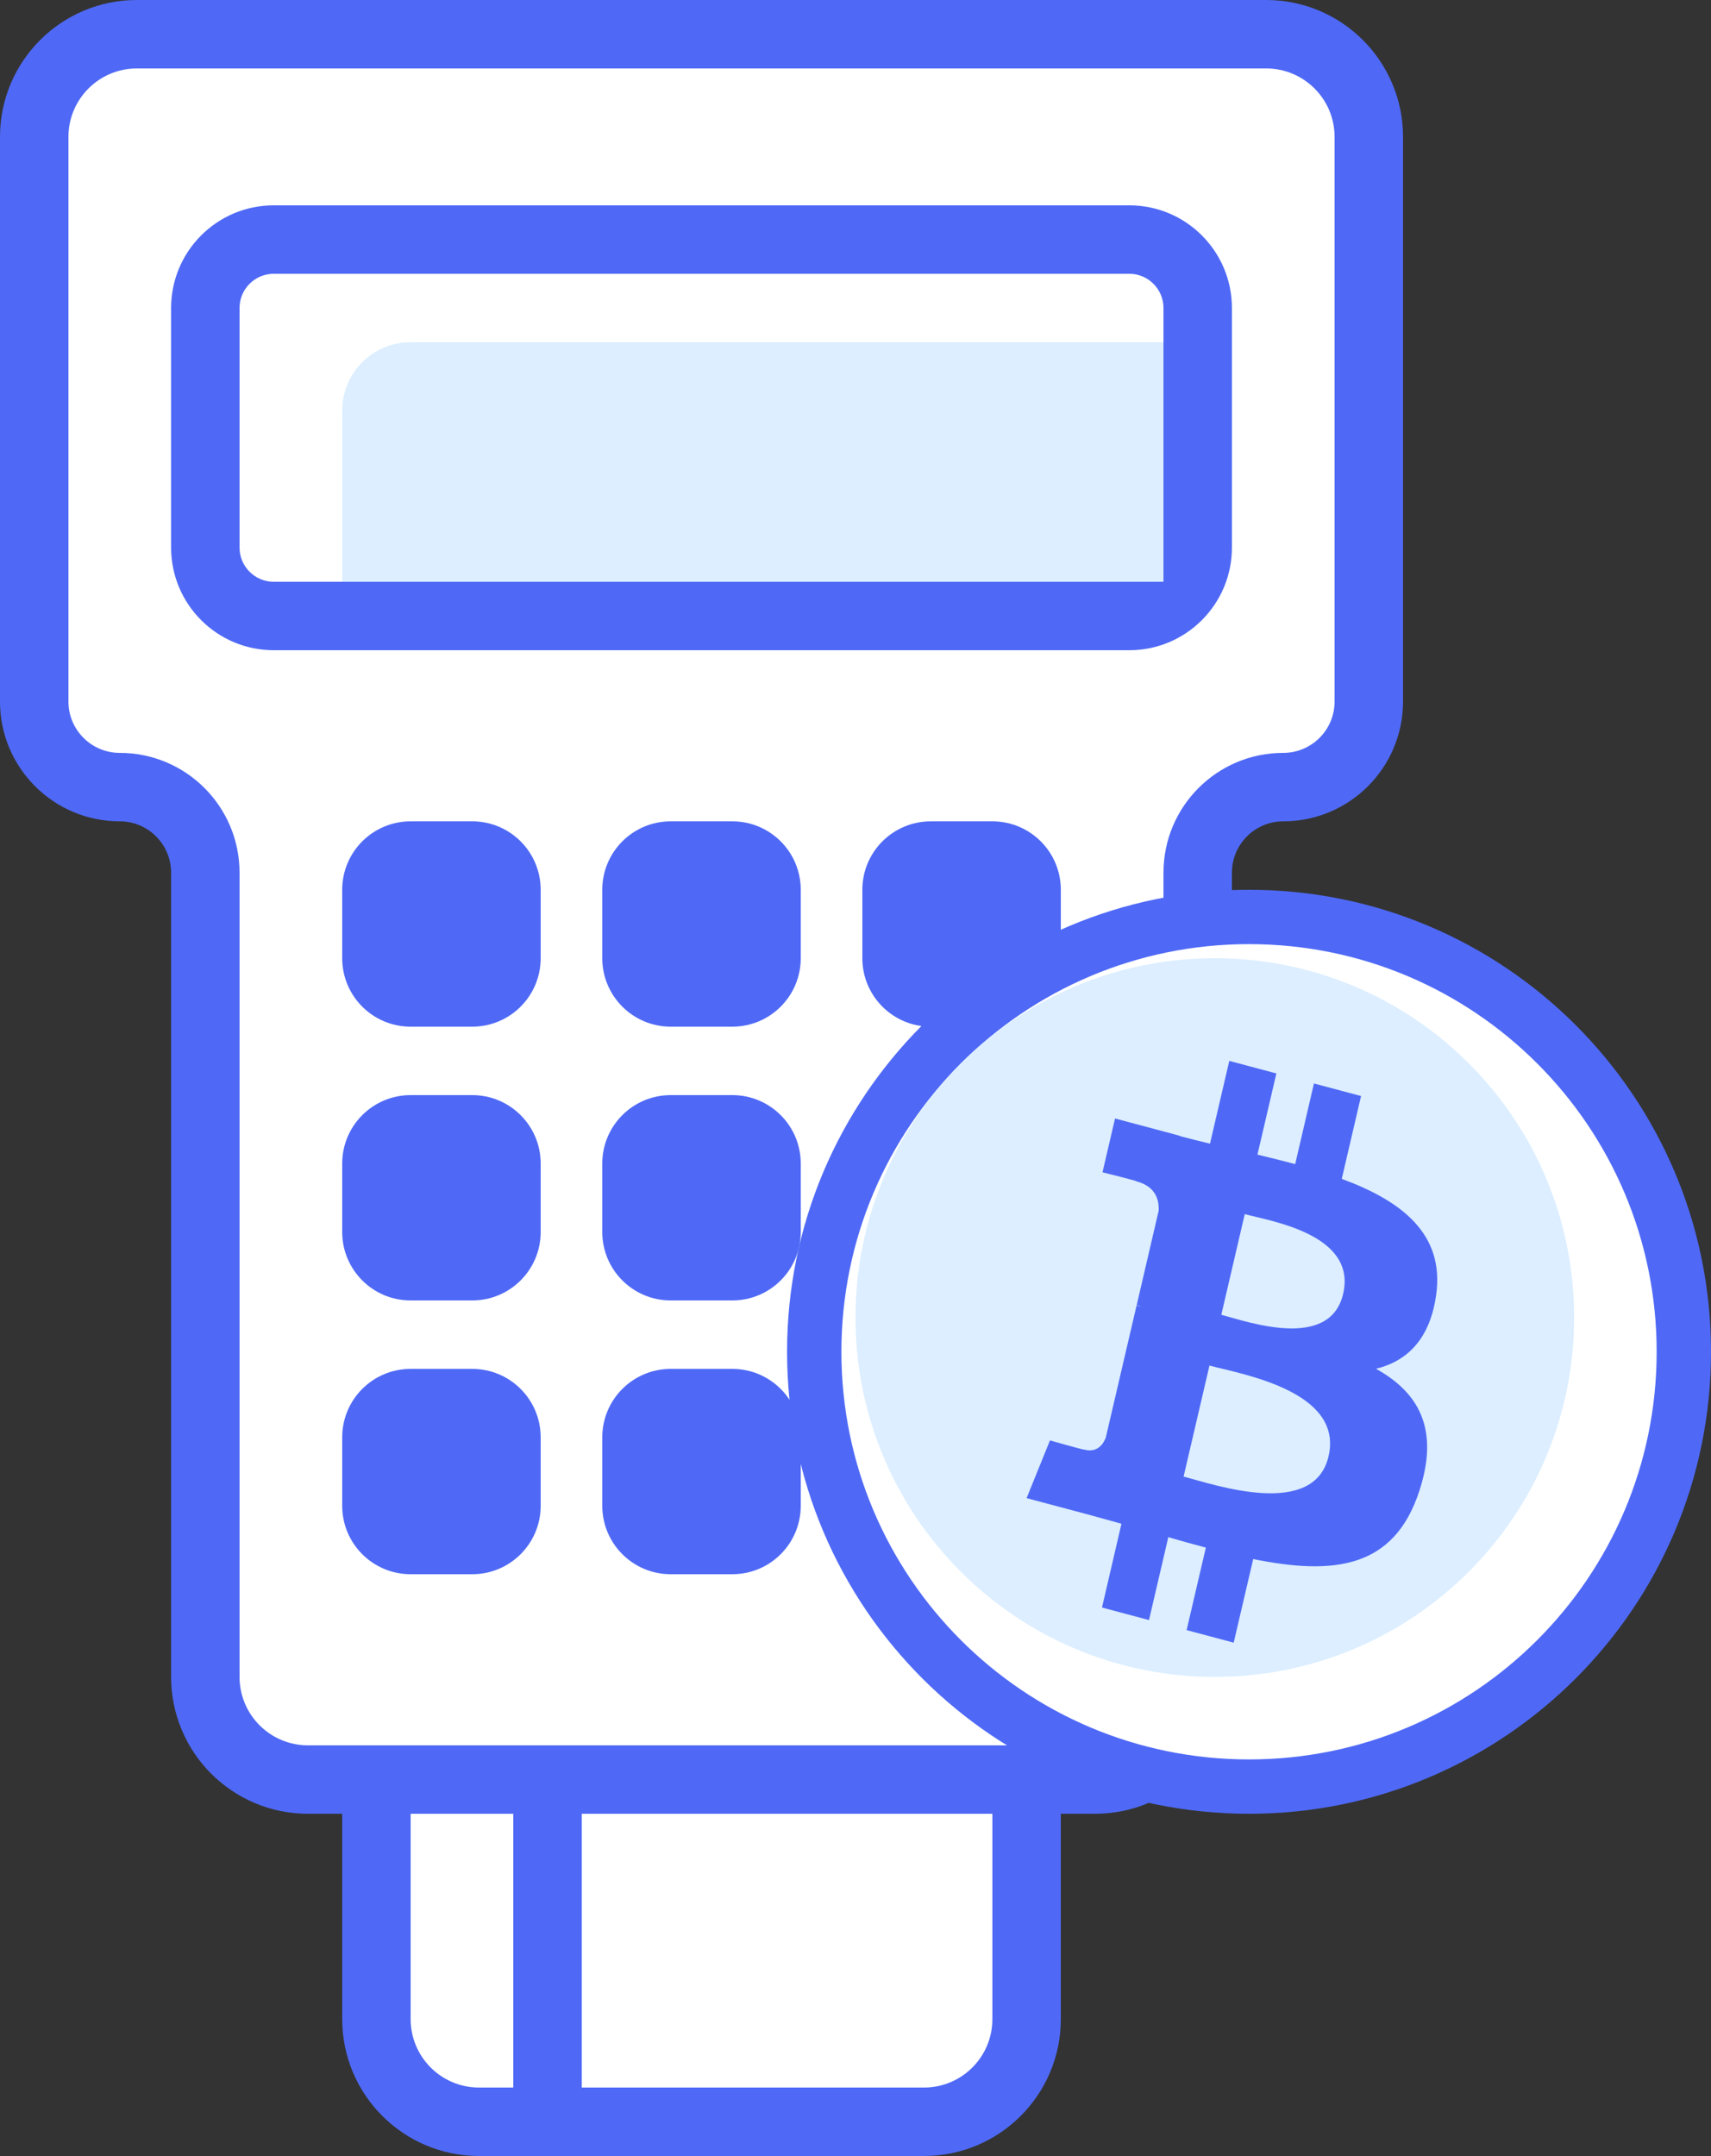 <?xml version="1.0" encoding="UTF-8"?>
<svg width="50px" height="63px" viewBox="0 0 50 63" version="1.1" xmlns="http://www.w3.org/2000/svg" xmlns:xlink="http://www.w3.org/1999/xlink">
    <rect x="0" y="0" width="50" height="63" fill="#333333" stroke="none"/>
    <!-- Generator: Sketch 48.2 (47327) - http://www.bohemiancoding.com/sketch -->
    <title>ic_Merchants</title>
    <desc>Created with Sketch.</desc>
    <defs></defs>
    <g id="Business" stroke="none" stroke-width="1" fill="none" fill-rule="evenodd" transform="translate(-855, -4733)">
        <g id="ic_Merchants" transform="translate(844, 4724)">
            <rect id="Rectangle-4-Copy" x="0" y="0" width="80" height="80"></rect>
            <path d="M51,13 C51,11.343 49.657,10 48,10 L15,10 C13.343,10 12,11.343 12,13 L12,29.5 C12,30.881 13.119,32 14.5,32 C15.881,32 17,33.119 17,34.5 L17,58 C17,59.657 18.343,61 20,61 L43,61 C44.657,61 46,59.657 46,58 L46,34.5 C46,33.119 47.119,32 48.5,32 C49.881,32 51,30.881 51,29.5 L51,13 Z" id="path0_fill" fill="#FFFFFF" fill-rule="nonzero"></path>
            <path d="M15,11 L48,11 L48,9 L15,9 L15,11 Z M13,29.5 L13,13 L11,13 L11,29.5 L13,29.5 Z M18,58 L18,34.5 L16,34.5 L16,58 L18,58 Z M43,60 L20,60 L20,62 L43,62 L43,60 Z M45,34.5 L45,58 L47,58 L47,34.5 L45,34.5 Z M50,13 L50,29.5 L52,29.5 L52,13 L50,13 Z M48.5,33 C50.433,33 52,31.433 52,29.5 L50,29.5 C50,30.328 49.328,31 48.5,31 L48.5,33 Z M47,34.5 C47,33.672 47.672,33 48.5,33 L48.5,31 C46.567,31 45,32.567 45,34.5 L47,34.5 Z M43,62 C45.209,62 47,60.209 47,58 L45,58 C45,59.105 44.105,60 43,60 L43,62 Z M16,58 C16,60.209 17.791,62 20,62 L20,60 C18.895,60 18,59.105 18,58 L16,58 Z M14.5,33 C15.328,33 16,33.672 16,34.5 L18,34.5 C18,32.567 16.433,31 14.5,31 L14.5,33 Z M11,29.5 C11,31.433 12.567,33 14.5,33 L14.5,31 C13.672,31 13,30.328 13,29.5 L11,29.5 Z M48,11 C49.105,11 50,11.895 50,13 L52,13 C52,10.791 50.209,9 48,9 L48,11 Z M15,9 C12.791,9 11,10.791 11,13 L13,13 C13,11.895 13.895,11 15,11 L15,9 Z" id="path1_stroke" fill="#4F69F6" fill-rule="nonzero"></path>
            <path d="M17,18 C17,16.895 17.895,16 19,16 L44,16 C45.105,16 46,16.895 46,18 L46,25 C46,26.105 45.105,27 44,27 L19,27 C17.895,27 17,26.105 17,25 L17,18 Z" id="path2_fill" fill="#FFFFFF" fill-rule="nonzero"></path>
            <path d="M19,17 L44,17 L44,15 L19,15 L19,17 Z M45,18 L45,25 L47,25 L47,18 L45,18 Z M44,26 L19,26 L19,28 L44,28 L44,26 Z M18,25 L18,18 L16,18 L16,25 L18,25 Z M19,26 C18.448,26 18,25.552 18,25 L16,25 C16,26.657 17.343,28 19,28 L19,26 Z M45,25 C45,25.552 44.552,26 44,26 L44,28 C45.657,28 47,26.657 47,25 L45,25 Z M44,17 C44.552,17 45,17.448 45,18 L47,18 C47,16.343 45.657,15 44,15 L44,17 Z M19,15 C17.343,15 16,16.343 16,18 L18,18 C18,17.448 18.448,17 19,17 L19,15 Z" id="path3_stroke" fill="#4F69F6" fill-rule="nonzero"></path>
            <path d="M21,21 C21,19.895 21.895,19 23,19 L45,19 L45,26 L21,26 L21,21 Z" id="path4_fill" fill="#DCEEFF" fill-rule="nonzero"></path>
            <path d="M22,35 C22,34.448 22.448,34 23,34 L24.8,34 C25.352,34 25.8,34.448 25.8,35 L25.8,37 C25.8,37.552 25.352,38 24.8,38 L23,38 C22.448,38 22,37.552 22,37 L22,35 Z M29.6,35 C29.6,34.448 30.048,34 30.6,34 L32.4,34 C32.952,34 33.4,34.448 33.4,35 L33.4,37 C33.4,37.552 32.952,38 32.4,38 L30.6,38 C30.048,38 29.6,37.552 29.6,37 L29.6,35 Z M38.2,34 C37.648,34 37.2,34.448 37.2,35 L37.2,37 C37.2,37.552 37.648,38 38.2,38 L40,38 C40.552,38 41,37.552 41,37 L41,35 C41,34.448 40.552,34 40,34 L38.2,34 Z M22,43 C22,42.448 22.448,42 23,42 L24.8,42 C25.352,42 25.8,42.448 25.8,43 L25.8,45 C25.8,45.552 25.352,46 24.8,46 L23,46 C22.448,46 22,45.552 22,45 L22,43 Z M30.6,42 C30.048,42 29.6,42.448 29.6,43 L29.6,45 C29.6,45.552 30.048,46 30.6,46 L32.4,46 C32.952,46 33.4,45.552 33.4,45 L33.4,43 C33.4,42.448 32.952,42 32.4,42 L30.6,42 Z M37.2,43 C37.2,42.448 37.648,42 38.2,42 L40,42 C40.552,42 41,42.448 41,43 L41,45 C41,45.552 40.552,46 40,46 L38.2,46 C37.648,46 37.2,45.552 37.2,45 L37.2,43 Z M23,50 C22.448,50 22,50.448 22,51 L22,53 C22,53.552 22.448,54 23,54 L24.8,54 C25.352,54 25.8,53.552 25.8,53 L25.8,51 C25.8,50.448 25.352,50 24.8,50 L23,50 Z M29.6,51 C29.6,50.448 30.048,50 30.6,50 L32.4,50 C32.952,50 33.4,50.448 33.4,51 L33.4,53 C33.4,53.552 32.952,54 32.4,54 L30.6,54 C30.048,54 29.6,53.552 29.6,53 L29.6,51 Z M38.2,50 C37.648,50 37.2,50.448 37.2,51 L37.2,53 C37.2,53.552 37.648,54 38.2,54 L40,54 C40.552,54 41,53.552 41,53 L41,51 C41,50.448 40.552,50 40,50 L38.2,50 Z" id="path5_fill" fill="#4F69F6" fill-rule="nonzero"></path>
            <path d="M23,33 C21.895,33 21,33.895 21,35 L23,35 L23,33 Z M24.8,33 L23,33 L23,35 L24.8,35 L24.8,33 Z M26.8,35 C26.8,33.895 25.905,33 24.8,33 L24.8,35 L26.8,35 Z M26.8,37 L26.8,35 L24.8,35 L24.8,37 L26.8,37 Z M24.8,39 C25.905,39 26.8,38.105 26.8,37 L24.8,37 L24.8,39 Z M23,39 L24.8,39 L24.8,37 L23,37 L23,39 Z M21,37 C21,38.105 21.895,39 23,39 L23,37 L21,37 Z M21,35 L21,37 L23,37 L23,35 L21,35 Z M30.6,33 C29.496,33 28.6,33.895 28.6,35 L30.6,35 L30.6,33 Z M32.4,33 L30.6,33 L30.6,35 L32.4,35 L32.4,33 Z M34.4,35 C34.4,33.895 33.505,33 32.4,33 L32.4,35 L34.4,35 Z M34.4,37 L34.4,35 L32.4,35 L32.4,37 L34.4,37 Z M32.4,39 C33.505,39 34.4,38.105 34.4,37 L32.4,37 L32.4,39 Z M30.6,39 L32.4,39 L32.4,37 L30.6,37 L30.6,39 Z M28.6,37 C28.6,38.105 29.496,39 30.6,39 L30.6,37 L28.6,37 Z M28.6,35 L28.6,37 L30.6,37 L30.6,35 L28.6,35 Z M38.2,35 L38.2,33 C37.095,33 36.2,33.895 36.2,35 L38.2,35 Z M38.2,37 L38.2,35 L36.2,35 L36.2,37 L38.2,37 Z M38.2,37 L36.2,37 C36.2,38.105 37.095,39 38.2,39 L38.2,37 Z M40,37 L38.2,37 L38.2,39 L40,39 L40,37 Z M40,37 L40,39 C41.105,39 42,38.105 42,37 L40,37 Z M40,35 L40,37 L42,37 L42,35 L40,35 Z M40,35 L42,35 C42,33.895 41.105,33 40,33 L40,35 Z M38.2,35 L40,35 L40,33 L38.2,33 L38.2,35 Z M23,41 C21.895,41 21,41.895 21,43 L23,43 L23,41 Z M24.8,41 L23,41 L23,43 L24.8,43 L24.8,41 Z M26.8,43 C26.8,41.895 25.905,41 24.8,41 L24.8,43 L26.8,43 Z M26.8,45 L26.8,43 L24.8,43 L24.8,45 L26.8,45 Z M24.8,47 C25.905,47 26.8,46.105 26.8,45 L24.8,45 L24.8,47 Z M23,47 L24.8,47 L24.8,45 L23,45 L23,47 Z M21,45 C21,46.105 21.895,47 23,47 L23,45 L21,45 Z M21,43 L21,45 L23,45 L23,43 L21,43 Z M30.6,43 L30.6,41 C29.496,41 28.6,41.895 28.6,43 L30.6,43 Z M30.6,45 L30.6,43 L28.6,43 L28.6,45 L30.6,45 Z M30.6,45 L28.6,45 C28.6,46.105 29.496,47 30.6,47 L30.6,45 Z M32.4,45 L30.6,45 L30.6,47 L32.4,47 L32.4,45 Z M32.4,45 L32.4,47 C33.505,47 34.4,46.105 34.4,45 L32.4,45 Z M32.4,43 L32.4,45 L34.4,45 L34.4,43 L32.4,43 Z M32.4,43 L34.4,43 C34.4,41.895 33.505,41 32.4,41 L32.4,43 Z M30.6,43 L32.4,43 L32.4,41 L30.6,41 L30.6,43 Z M38.2,41 C37.095,41 36.2,41.895 36.2,43 L38.2,43 L38.2,41 Z M40,41 L38.2,41 L38.2,43 L40,43 L40,41 Z M42,43 C42,41.895 41.105,41 40,41 L40,43 L42,43 Z M42,45 L42,43 L40,43 L40,45 L42,45 Z M40,47 C41.105,47 42,46.105 42,45 L40,45 L40,47 Z M38.2,47 L40,47 L40,45 L38.2,45 L38.2,47 Z M36.2,45 C36.2,46.105 37.095,47 38.2,47 L38.2,45 L36.2,45 Z M36.2,43 L36.2,45 L38.2,45 L38.2,43 L36.2,43 Z M23,51 L23,49 C21.895,49 21,49.895 21,51 L23,51 Z M23,53 L23,51 L21,51 L21,53 L23,53 Z M23,53 L21,53 C21,54.105 21.895,55 23,55 L23,53 Z M24.8,53 L23,53 L23,55 L24.8,55 L24.8,53 Z M24.8,53 L24.8,55 C25.905,55 26.8,54.105 26.8,53 L24.8,53 Z M24.8,51 L24.8,53 L26.8,53 L26.8,51 L24.8,51 Z M24.8,51 L26.8,51 C26.8,49.895 25.905,49 24.8,49 L24.8,51 Z M23,51 L24.8,51 L24.8,49 L23,49 L23,51 Z M30.6,49 C29.496,49 28.6,49.895 28.6,51 L30.6,51 L30.6,49 Z M32.4,49 L30.6,49 L30.6,51 L32.4,51 L32.4,49 Z M34.4,51 C34.4,49.895 33.505,49 32.4,49 L32.4,51 L34.4,51 Z M34.4,53 L34.4,51 L32.4,51 L32.4,53 L34.4,53 Z M32.4,55 C33.505,55 34.4,54.105 34.4,53 L32.4,53 L32.4,55 Z M30.6,55 L32.4,55 L32.4,53 L30.6,53 L30.6,55 Z M28.6,53 C28.6,54.105 29.496,55 30.6,55 L30.6,53 L28.6,53 Z M28.6,51 L28.6,53 L30.6,53 L30.6,51 L28.6,51 Z M38.2,51 L38.2,49 C37.095,49 36.2,49.895 36.2,51 L38.2,51 Z M38.2,53 L38.2,51 L36.2,51 L36.2,53 L38.2,53 Z M38.2,53 L36.2,53 C36.2,54.105 37.095,55 38.2,55 L38.2,53 Z M40,53 L38.2,53 L38.2,55 L40,55 L40,53 Z M40,53 L40,55 C41.105,55 42,54.105 42,53 L40,53 Z M40,51 L40,53 L42,53 L42,51 L40,51 Z M40,51 L42,51 C42,49.895 41.105,49 40,49 L40,51 Z M38.2,51 L40,51 L40,49 L38.2,49 L38.2,51 Z" id="path6_stroke" fill="#4F69F6" fill-rule="nonzero"></path>
            <path d="M22,61 L41,61 L41,68 C41,69.657 39.657,71 38,71 L25,71 C23.343,71 22,69.657 22,68 L22,61 Z" id="path7_fill" fill="#FFFFFF" fill-rule="nonzero"></path>
            <path d="M22,61 L22,60 L21,60 L21,61 L22,61 Z M41,61 L42,61 L42,60 L41,60 L41,61 Z M22,62 L41,62 L41,60 L22,60 L22,62 Z M40,61 L40,68 L42,68 L42,61 L40,61 Z M38,70 L25,70 L25,72 L38,72 L38,70 Z M23,68 L23,61 L21,61 L21,68 L23,68 Z M25,70 C23.895,70 23,69.105 23,68 L21,68 C21,70.209 22.791,72 25,72 L25,70 Z M40,68 C40,69.105 39.105,70 38,70 L38,72 C40.209,72 42,70.209 42,68 L40,68 Z" id="path8_stroke" fill="#4F69F6" fill-rule="nonzero"></path>
            <polygon id="path9_stroke" fill="#4F69F6" fill-rule="nonzero" transform="translate(27, 66) rotate(-90) translate(-27, -66) " points="22 67 32 67 32 65 22 65"></polygon>
            <g id="Group-26" transform="translate(34, 35)" fill-rule="nonzero">
                <path d="M26,13.5 C26,20.404 20.404,26 13.5,26 C6.596,26 1,20.404 1,13.5 C1,6.596 6.596,1 13.5,1 C20.404,1 26,6.596 26,13.5 Z" id="path10_fill" fill="#FFFFFF"></path>
                <path d="M25.412,13.5 C25.412,20.079 20.079,25.412 13.5,25.412 L13.5,27 C20.956,27 27,20.956 27,13.5 L25.412,13.5 Z M13.5,25.412 C6.921,25.412 1.588,20.079 1.588,13.5 L0,13.5 C0,20.956 6.044,27 13.5,27 L13.5,25.412 Z M1.588,13.5 C1.588,6.921 6.921,1.588 13.5,1.588 L13.5,0 C6.044,0 0,6.044 0,13.5 L1.588,13.5 Z M13.5,1.588 C20.079,1.588 25.412,6.921 25.412,13.5 L27,13.5 C27,6.044 20.956,0 13.5,0 L13.5,1.588 Z" id="path11_stroke" fill="#4F69F6"></path>
                <path d="M23,12.5 C23,18.299 18.299,23 12.5,23 C6.701,23 2,18.299 2,12.5 C2,6.701 6.701,2 12.5,2 C18.299,2 23,6.701 23,12.5 Z" id="path12_fill" fill="#DCEEFF"></path>
                <path d="M18.969,11.834 C19.218,10.048 17.948,9.088 16.21,8.447 L16.774,6.027 L15.397,5.66 L14.849,8.016 C14.487,7.92 14.115,7.829 13.746,7.739 L14.299,5.367 L12.923,5 L12.359,7.419 C12.06,7.346 11.766,7.274 11.48,7.198 L11.482,7.19 L9.584,6.683 L9.218,8.256 C9.218,8.256 10.239,8.507 10.217,8.522 C10.775,8.671 10.875,9.066 10.859,9.379 L10.217,12.136 C10.255,12.146 10.305,12.161 10.36,12.185 C10.314,12.172 10.265,12.159 10.214,12.146 L9.314,16.008 C9.246,16.189 9.073,16.461 8.684,16.358 C8.697,16.379 7.683,16.09 7.683,16.09 L7,17.776 L8.791,18.254 C9.124,18.344 9.451,18.437 9.772,18.525 L9.203,20.973 L10.577,21.34 L11.141,18.918 C11.517,19.027 11.881,19.128 12.238,19.223 L11.676,21.633 L13.052,22 L13.622,19.557 C15.968,20.032 17.733,19.841 18.476,17.569 C19.074,15.74 18.446,14.685 17.211,13.997 C18.111,13.775 18.788,13.142 18.969,11.834 Z M15.824,16.553 C15.399,18.383 12.521,17.394 11.588,17.146 L12.344,13.903 C13.277,14.153 16.269,14.646 15.824,16.553 Z M16.25,11.808 C15.862,13.472 13.467,12.626 12.69,12.419 L13.375,9.478 C14.152,9.686 16.654,10.072 16.25,11.808 Z" id="path13_fill" fill="#4F69F6"></path>
            </g>
        </g>
    </g>
</svg>